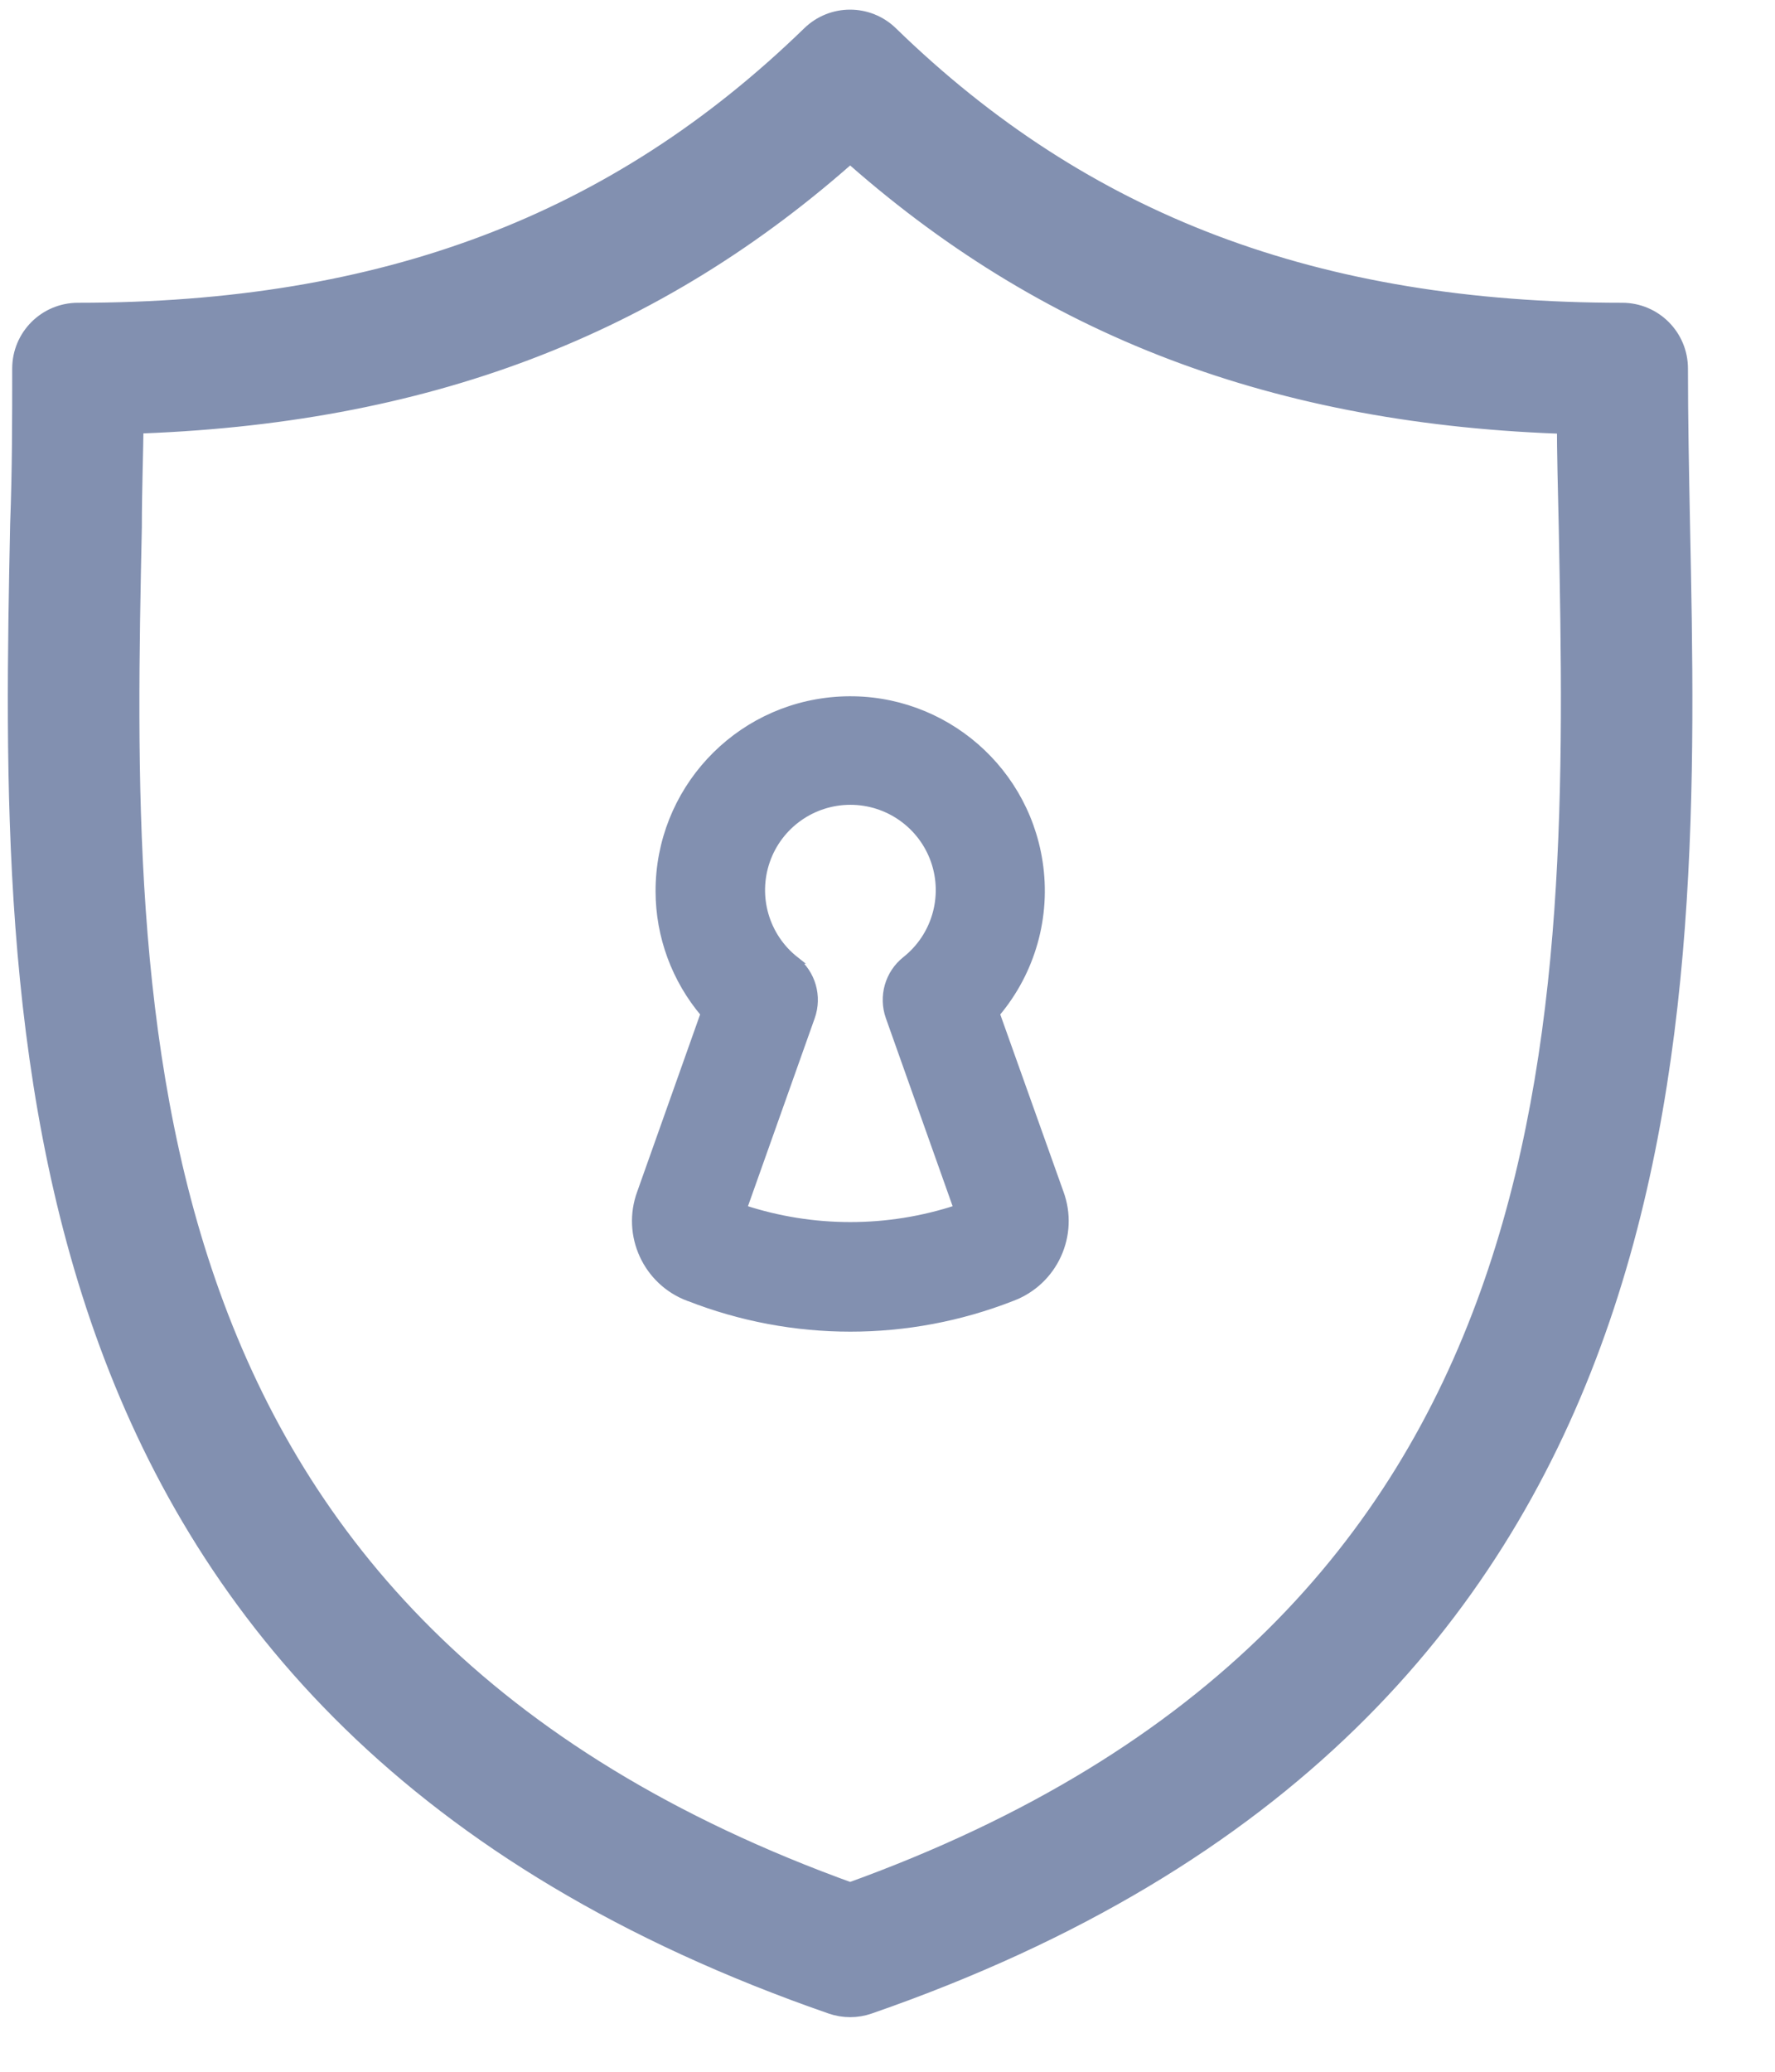 <?xml version="1.0" encoding="utf-8"?>
<svg width="24px" height="28px" viewbox="0 0 24 28" version="1.1" xmlns:xlink="http://www.w3.org/1999/xlink" xmlns="http://www.w3.org/2000/svg">
  <g id="noun_Security_1002240" transform="translate(0.2 0.2)">
    <path d="M10.963 26.694C11.11 26.745 11.269 26.745 11.415 26.694C22.651 22.801 22.485 13.533 22.345 6.758C22.331 6.02 22.317 5.326 22.317 4.651C22.317 4.27 22.009 3.962 21.628 3.962C17.474 3.962 14.311 2.766 11.669 0.196C11.401 -0.065 10.975 -0.065 10.707 0.196C8.065 2.763 4.902 3.962 0.748 3.962C0.367 3.962 0.059 4.27 0.059 4.651C0.059 5.326 0.059 6.028 0.031 6.758C-0.106 13.533 -0.272 22.798 10.963 26.694ZM1.412 6.791C1.412 6.29 1.431 5.808 1.436 5.334C5.404 5.215 8.525 4.028 11.189 1.639C13.854 4.028 16.975 5.221 20.945 5.337C20.945 5.808 20.959 6.293 20.97 6.794C21.097 13.442 21.246 21.705 11.189 25.317C1.128 21.702 1.271 13.439 1.412 6.791Z" transform="translate(0.106 0.13)" id="Shape" fill="#8290B0" stroke="#8290B0" stroke-width="0.4" />
    <path d="M5.736 6.659C5.947 7.229 5.658 7.862 5.088 8.075C3.683 8.625 2.123 8.625 0.719 8.075L0.716 8.075C0.148 7.862 -0.141 7.231 0.068 6.662L0.928 4.24C0.536 3.778 0.32 3.192 0.319 2.587C0.316 1.237 1.354 0.113 2.7 0.008C4.046 -0.097 5.246 0.853 5.452 2.187C5.566 2.923 5.355 3.672 4.873 4.24L5.736 6.659ZM1.766 2.175C1.598 2.66 1.755 3.197 2.157 3.515L2.154 3.515C2.384 3.698 2.472 4.007 2.374 4.284L1.454 6.874C2.394 7.184 3.41 7.184 4.35 6.874L3.43 4.284C3.332 4.007 3.42 3.698 3.65 3.515C4.052 3.197 4.209 2.66 4.041 2.175C3.872 1.691 3.416 1.367 2.903 1.367C2.391 1.367 1.934 1.691 1.766 2.175Z" transform="translate(8.395 9.26)" id="Combined-Shape" fill="#8290B0" fill-rule="evenodd" stroke="#8290B0" stroke-width="0.1" />
  </g>
</svg>